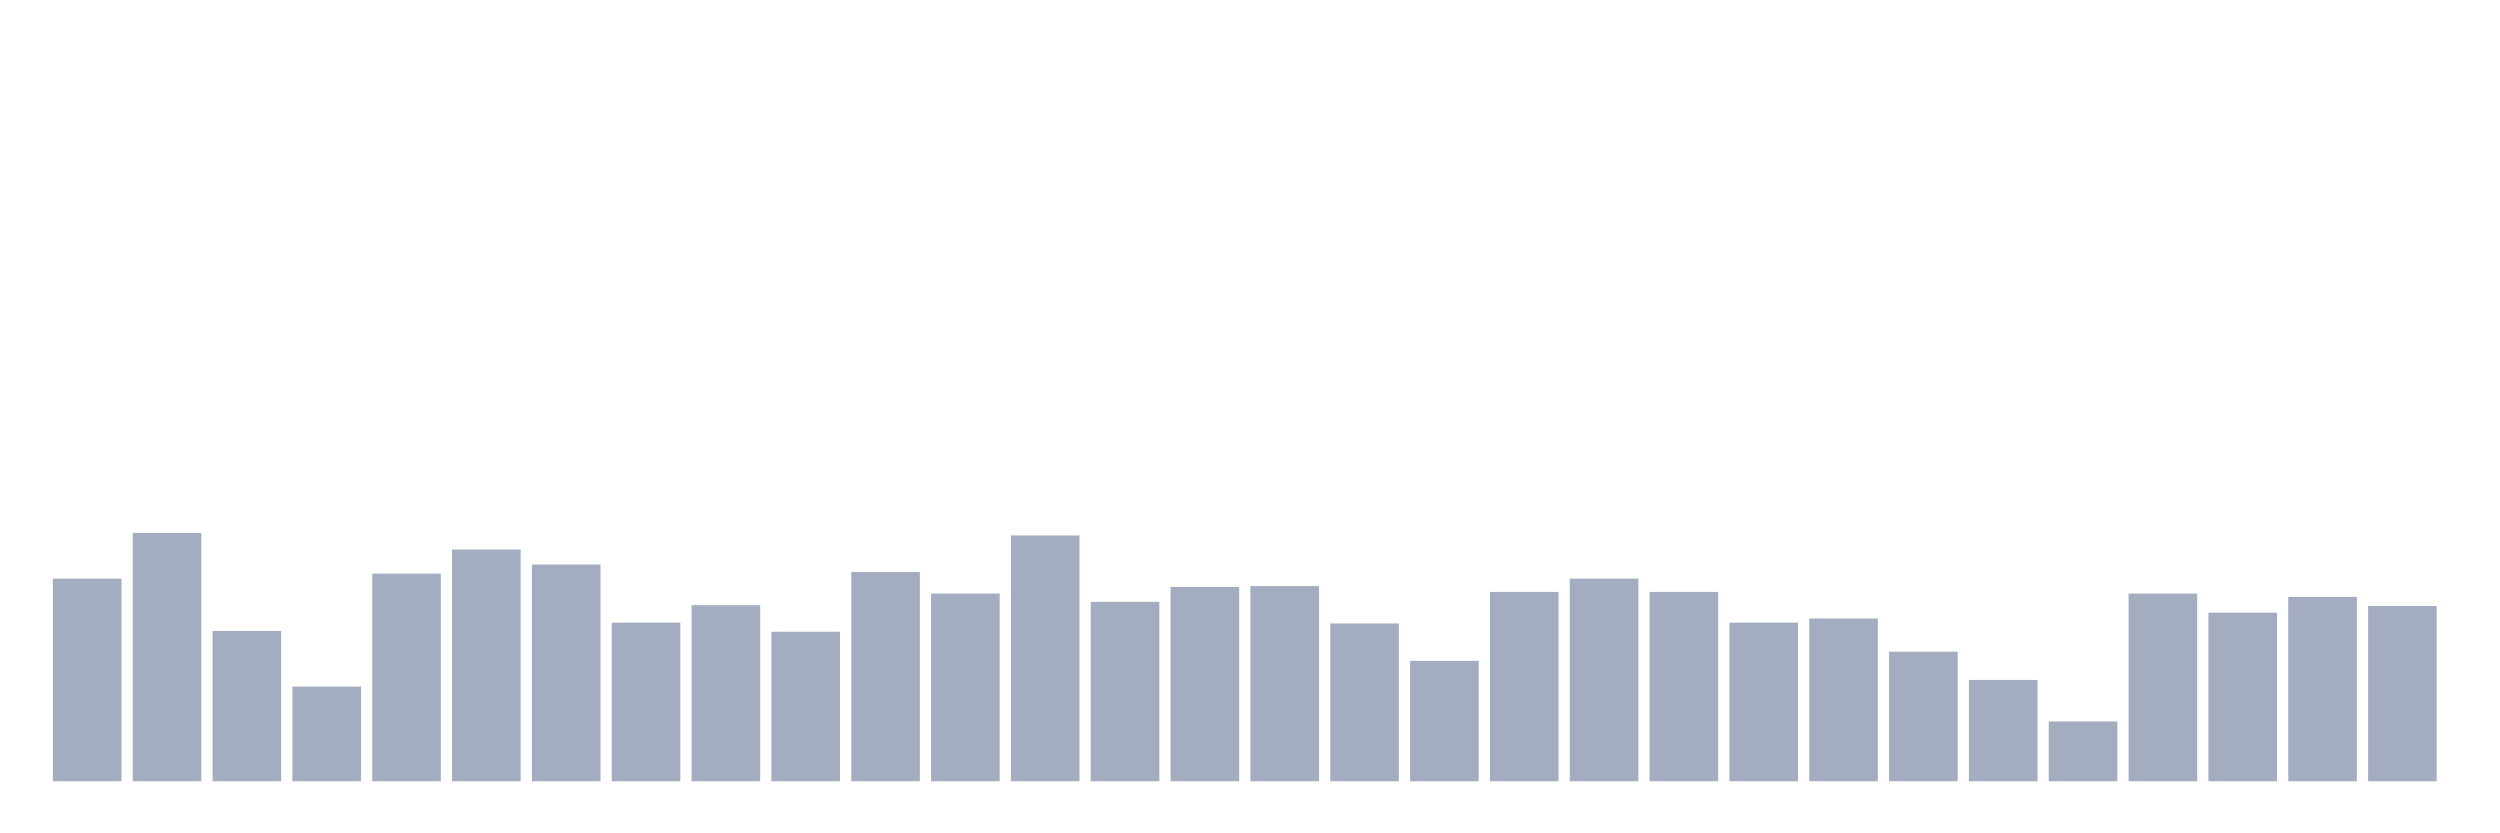 <svg xmlns="http://www.w3.org/2000/svg" viewBox="0 0 480 160"><g transform="translate(10,10)"><rect class="bar" x="0.153" width="13.175" y="101.093" height="38.907" fill="rgb(164,173,192)"></rect><rect class="bar" x="15.482" width="13.175" y="92.323" height="47.677" fill="rgb(164,173,192)"></rect><rect class="bar" x="30.81" width="13.175" y="111.139" height="28.861" fill="rgb(164,173,192)"></rect><rect class="bar" x="46.138" width="13.175" y="121.822" height="18.178" fill="rgb(164,173,192)"></rect><rect class="bar" x="61.466" width="13.175" y="100.137" height="39.863" fill="rgb(164,173,192)"></rect><rect class="bar" x="76.794" width="13.175" y="95.513" height="44.487" fill="rgb(164,173,192)"></rect><rect class="bar" x="92.123" width="13.175" y="98.383" height="41.617" fill="rgb(164,173,192)"></rect><rect class="bar" x="107.451" width="13.175" y="109.544" height="30.456" fill="rgb(164,173,192)"></rect><rect class="bar" x="122.779" width="13.175" y="106.196" height="33.804" fill="rgb(164,173,192)"></rect><rect class="bar" x="138.107" width="13.175" y="111.298" height="28.702" fill="rgb(164,173,192)"></rect><rect class="bar" x="153.436" width="13.175" y="99.818" height="40.182" fill="rgb(164,173,192)"></rect><rect class="bar" x="168.764" width="13.175" y="103.964" height="36.036" fill="rgb(164,173,192)"></rect><rect class="bar" x="184.092" width="13.175" y="92.802" height="47.198" fill="rgb(164,173,192)"></rect><rect class="bar" x="199.42" width="13.175" y="105.558" height="34.442" fill="rgb(164,173,192)"></rect><rect class="bar" x="214.748" width="13.175" y="102.688" height="37.312" fill="rgb(164,173,192)"></rect><rect class="bar" x="230.077" width="13.175" y="102.528" height="37.472" fill="rgb(164,173,192)"></rect><rect class="bar" x="245.405" width="13.175" y="109.704" height="30.296" fill="rgb(164,173,192)"></rect><rect class="bar" x="260.733" width="13.175" y="116.879" height="23.121" fill="rgb(164,173,192)"></rect><rect class="bar" x="276.061" width="13.175" y="103.645" height="36.355" fill="rgb(164,173,192)"></rect><rect class="bar" x="291.39" width="13.175" y="101.093" height="38.907" fill="rgb(164,173,192)"></rect><rect class="bar" x="306.718" width="13.175" y="103.645" height="36.355" fill="rgb(164,173,192)"></rect><rect class="bar" x="322.046" width="13.175" y="109.544" height="30.456" fill="rgb(164,173,192)"></rect><rect class="bar" x="337.374" width="13.175" y="108.747" height="31.253" fill="rgb(164,173,192)"></rect><rect class="bar" x="352.702" width="13.175" y="115.125" height="24.875" fill="rgb(164,173,192)"></rect><rect class="bar" x="368.031" width="13.175" y="120.547" height="19.453" fill="rgb(164,173,192)"></rect><rect class="bar" x="383.359" width="13.175" y="128.519" height="11.481" fill="rgb(164,173,192)"></rect><rect class="bar" x="398.687" width="13.175" y="103.964" height="36.036" fill="rgb(164,173,192)"></rect><rect class="bar" x="414.015" width="13.175" y="107.631" height="32.369" fill="rgb(164,173,192)"></rect><rect class="bar" x="429.344" width="13.175" y="104.601" height="35.399" fill="rgb(164,173,192)"></rect><rect class="bar" x="444.672" width="13.175" y="106.355" height="33.645" fill="rgb(164,173,192)"></rect></g></svg>